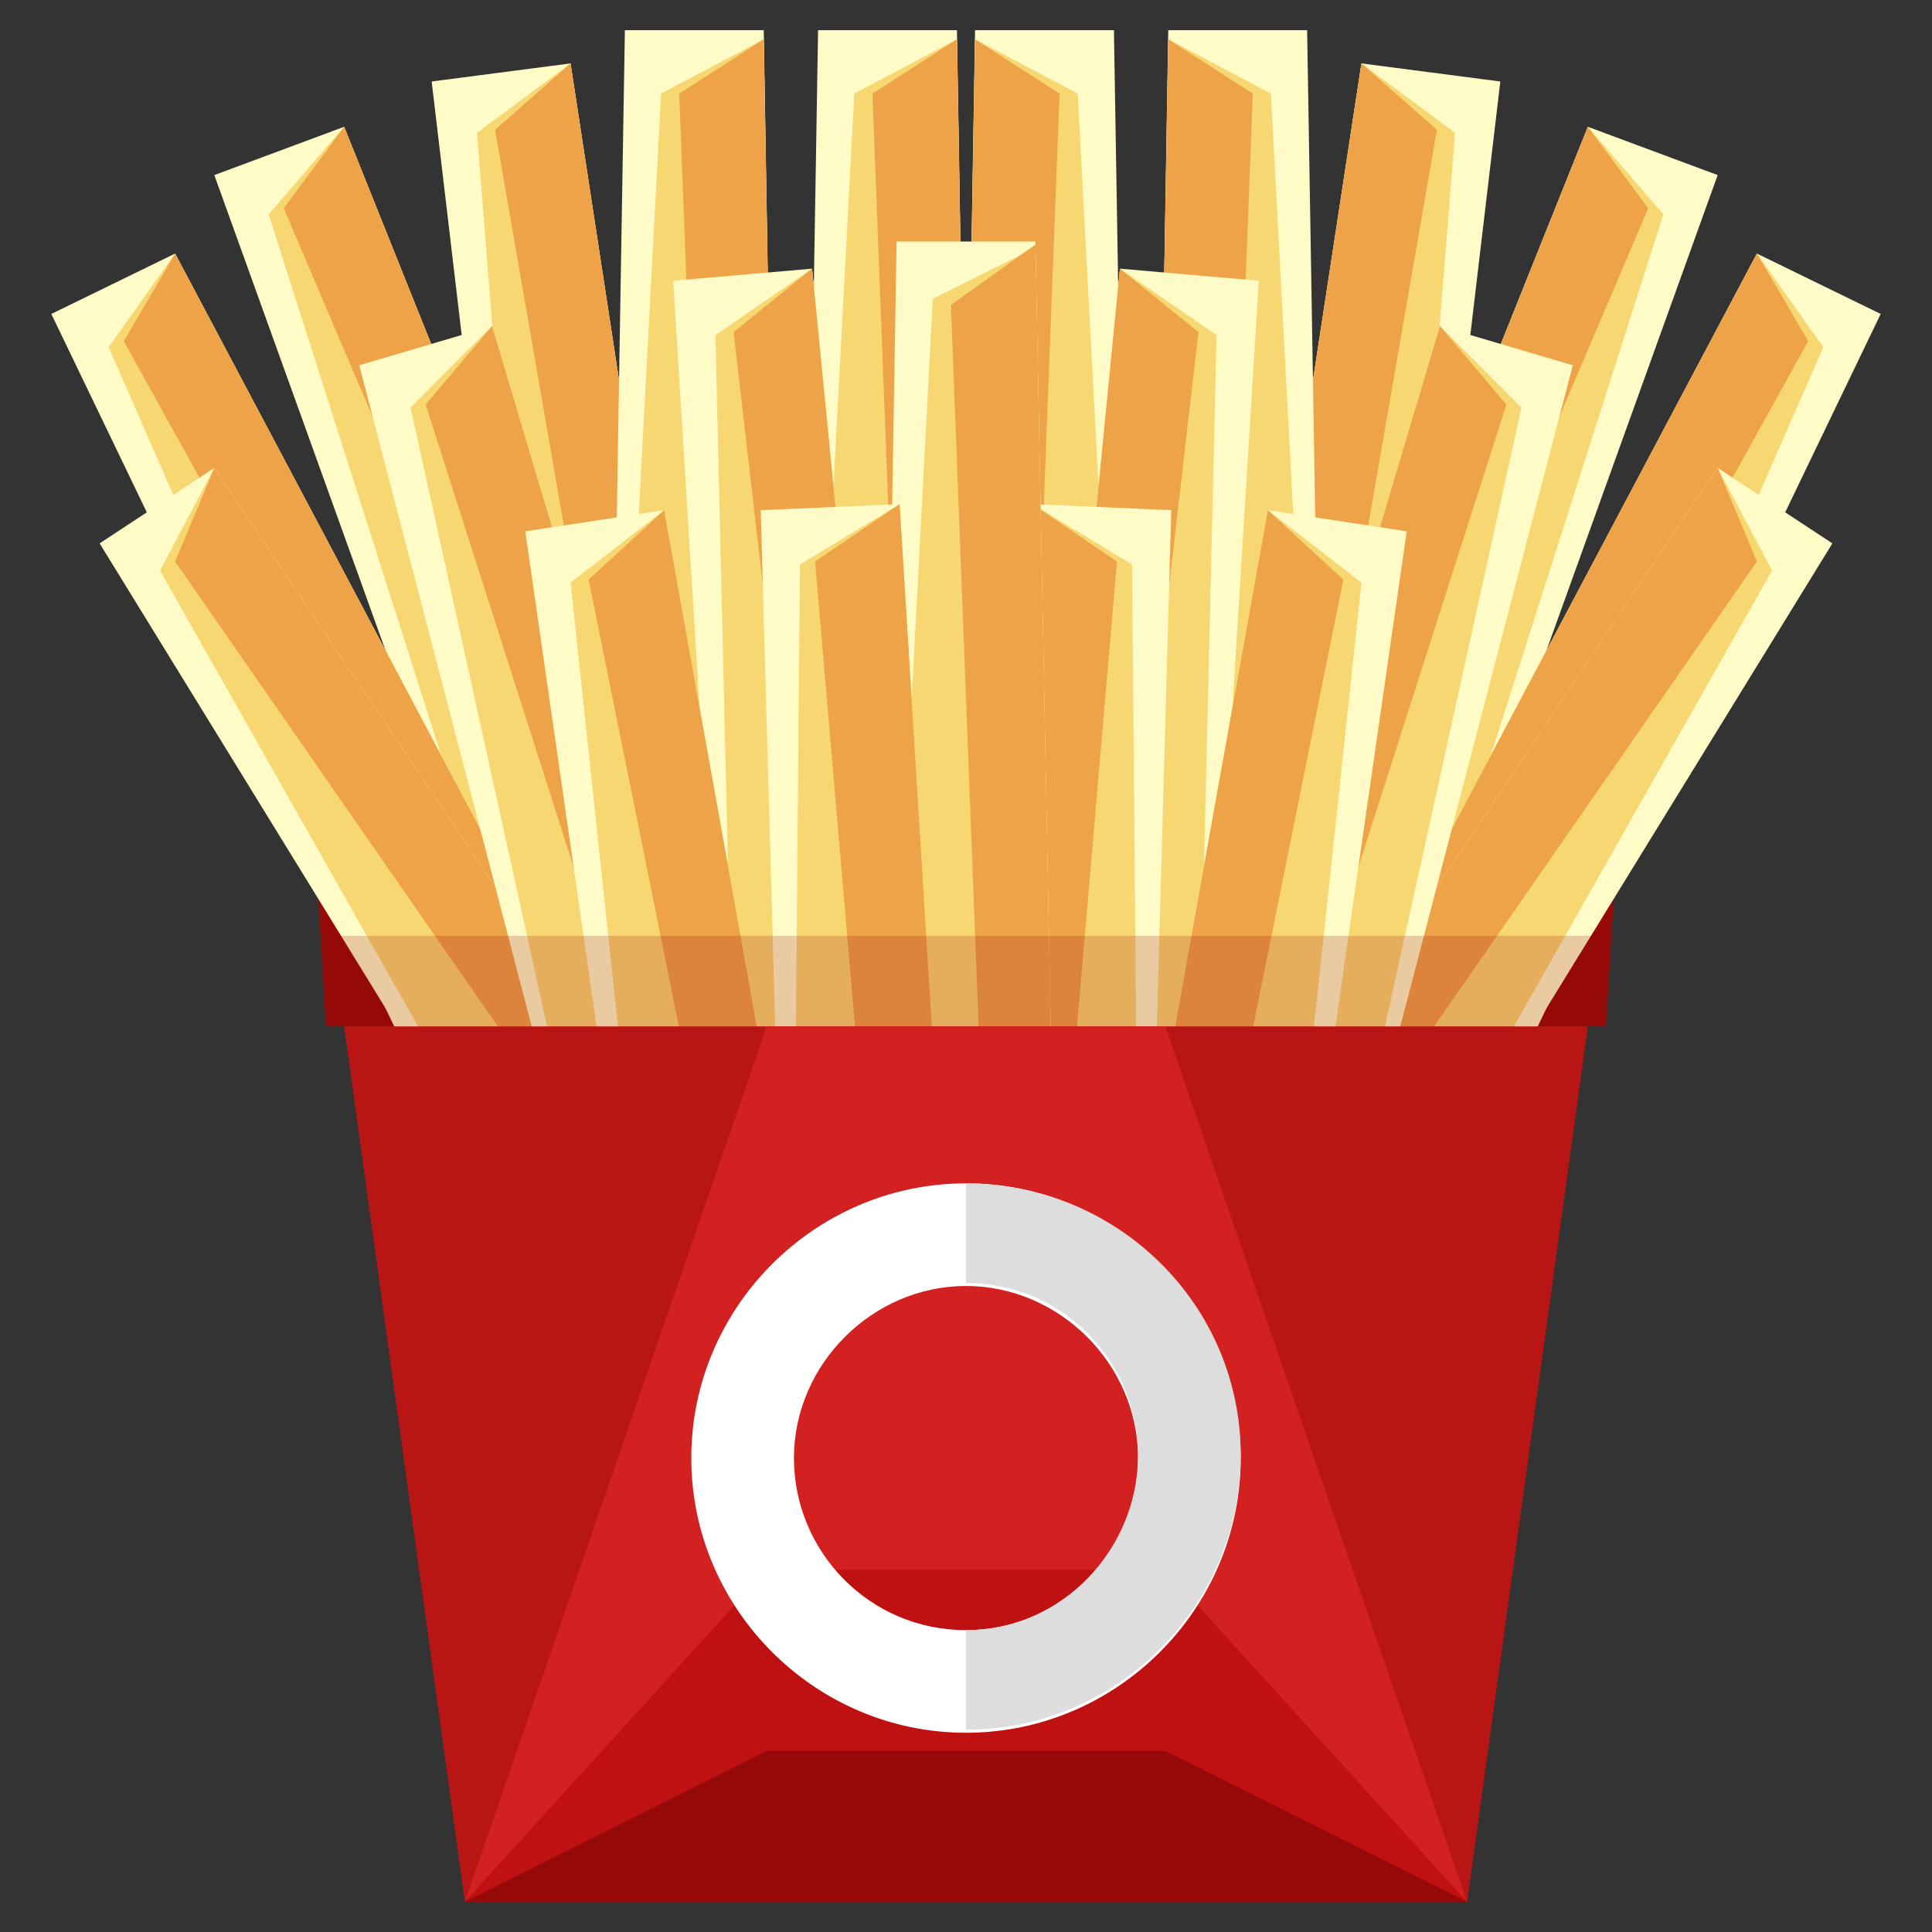 <?xml version="1.0" encoding="utf-8"?>
<!-- Generator: Adobe Illustrator 16.0.0, SVG Export Plug-In . SVG Version: 6.00 Build 0)  -->
<!DOCTYPE svg PUBLIC "-//W3C//DTD SVG 1.1//EN" "http://www.w3.org/Graphics/SVG/1.1/DTD/svg11.dtd">
<svg version="1.1" id="Layer_1" xmlns="http://www.w3.org/2000/svg" xmlns:xlink="http://www.w3.org/1999/xlink" x="0px" y="0px"
	 width="64px" height="64px" viewBox="0 0 64 64" enable-background="new 0 0 64 64" xml:space="preserve">
<rect x="0" y="0" width="64" height="64" fill="#333333" stroke="none"/>
<g>
	<polygon fill="#960909" points="53.2,34 10.8,34 10.5,29 53.5,29 	"/>
	<g>
		<g>
			<g>
				<polygon fill="#FFFBC7" points="39.7,37.4 45.5,38.2 49.7,2.7 45.1,2.1 				"/>
				<polygon fill="#F7D772" points="39.7,37.4 45.5,38.2 48.2,4.4 45.1,2.1 				"/>
				<polygon fill="#EFA348" points="45.1,2.1 47.6,4.3 41.8,37.7 39.7,37.4 				"/>
			</g>
			<g>
				<polygon fill="#FFFBC7" points="39.3,37.4 44.8,39.4 56.9,5.8 52.6,4.2 				"/>
				<polygon fill="#F7D772" points="39.3,37.4 44.8,39.4 55.1,7.1 52.6,4.2 				"/>
				<polygon fill="#EFA348" points="52.6,4.2 54.6,6.9 41.3,38.1 39.3,37.4 				"/>
			</g>
			<g>
				<polygon fill="#FFFBC7" points="41.5,39.9 46.8,42.6 62.3,10.4 58.2,8.4 				"/>
				<polygon fill="#F7D772" points="41.5,39.9 46.8,42.6 60.4,11.5 58.2,8.4 				"/>
				<polygon fill="#EFA348" points="58.2,8.4 59.9,11.3 43.5,40.9 41.5,39.9 				"/>
			</g>
			<g>
				<polygon fill="#FFFBC7" points="38.1,37 43.9,37 43.3,1 38.7,1 				"/>
				<polygon fill="#F7D772" points="38.1,37 43.9,37 42.1,3.1 38.7,1.3 				"/>
				<polygon fill="#EFA348" points="38.7,1.3 41.5,3.1 40.2,37 38.1,37 				"/>
			</g>
			<g>
				<polygon fill="#FFFBC7" points="31.7,37 37.5,37 36.9,1 32.3,1 				"/>
				<polygon fill="#F7D772" points="31.7,37 37.5,37 35.7,3.1 32.3,1.3 				"/>
				<polygon fill="#EFA348" points="32.3,1.3 35.1,3.1 33.8,37 31.7,37 				"/>
			</g>
			<g>
				<polygon fill="#FFFBC7" points="37,45.2 42,48.4 60.7,18 56.9,15.5 				"/>
				<polygon fill="#F7D772" points="37,45.2 42,48.4 58.7,18.9 56.9,15.5 				"/>
				<polygon fill="#EFA348" points="56.9,15.5 58.2,18.6 38.9,46.4 37,45.2 				"/>
			</g>
			<g>
				<polygon fill="#FFFBC7" points="33.6,44.5 39.5,44.9 41.7,9.3 37.1,8.9 				"/>
				<polygon fill="#F7D772" points="33.6,44.5 39.5,44.9 40.3,11.1 37.1,8.9 				"/>
				<polygon fill="#EFA348" points="37.1,8.9 39.7,11 35.8,44.7 33.6,44.5 				"/>
			</g>
			<g>
				<polygon fill="#FFFBC7" points="32,52.3 37.8,52.6 38.8,16.9 34.2,16.7 				"/>
				<polygon fill="#F7D772" points="32,52.3 37.8,52.6 37.5,18.7 34.2,16.7 				"/>
				<polygon fill="#EFA348" points="34.2,16.7 37,18.6 34.1,52.4 32,52.3 				"/>
			</g>
			<g>
				<polygon fill="#FFFBC7" points="37.5,45 43.1,46.6 52.1,12.1 47.7,10.8 				"/>
				<polygon fill="#F7D772" points="37.5,45 43.1,46.6 50.4,13.5 47.7,10.8 				"/>
				<polygon fill="#EFA348" points="47.7,10.8 49.9,13.4 39.6,45.6 37.5,45 				"/>
			</g>
			<g>
				<polygon fill="#FFFBC7" points="35.7,52 41.5,53 46.6,17.6 42,16.9 				"/>
				<polygon fill="#F7D772" points="35.7,52 41.5,53 45.1,19.3 42,16.9 				"/>
				<polygon fill="#EFA348" points="42,16.9 44.5,19.2 37.8,52.4 35.7,52 				"/>
			</g>
		</g>
		<g>
			<g>
				<polygon fill="#FFFBC7" points="24.3,37.4 18.5,38.2 14.3,2.7 18.9,2.1 				"/>
				<polygon fill="#F7D772" points="24.3,37.4 18.5,38.2 15.8,4.4 18.9,2.1 				"/>
				<polygon fill="#EFA348" points="18.9,2.1 16.4,4.3 22.2,37.7 24.3,37.4 				"/>
			</g>
			<g>
				<polygon fill="#FFFBC7" points="24.7,37.4 19.2,39.4 7.1,5.8 11.4,4.2 				"/>
				<polygon fill="#F7D772" points="24.7,37.4 19.2,39.4 8.9,7.1 11.4,4.2 				"/>
				<polygon fill="#EFA348" points="11.4,4.2 9.4,6.9 22.7,38.1 24.7,37.4 				"/>
			</g>
			<g>
				<polygon fill="#FFFBC7" points="22.5,39.9 17.2,42.6 1.7,10.4 5.8,8.4 				"/>
				<polygon fill="#F7D772" points="22.5,39.9 17.2,42.6 3.6,11.5 5.8,8.4 				"/>
				<polygon fill="#EFA348" points="5.8,8.4 4.1,11.3 20.5,40.9 22.5,39.9 				"/>
			</g>
			<g>
				<polygon fill="#FFFBC7" points="25.9,37 20.1,37 20.7,1 25.3,1 				"/>
				<polygon fill="#F7D772" points="25.9,37 20.1,37 21.9,3.1 25.3,1.3 				"/>
				<polygon fill="#EFA348" points="25.3,1.3 22.5,3.1 23.8,37 25.9,37 				"/>
			</g>
			<g>
				<polygon fill="#FFFBC7" points="32.3,37 26.5,37 27.1,1 31.7,1 				"/>
				<polygon fill="#F7D772" points="32.3,37 26.5,37 28.3,3.1 31.7,1.3 				"/>
				<polygon fill="#EFA348" points="31.7,1.3 28.9,3.1 30.2,37 32.3,37 				"/>
			</g>
			<g>
				<polygon fill="#FFFBC7" points="35,44 29.1,44 29.7,8 34.3,8 				"/>
				<polygon fill="#F7D772" points="35,44 29.1,44 30.9,9.9 34.3,8.2 				"/>
				<polygon fill="#EFA348" points="34.3,8.1 31.5,10.1 32.8,44 35,44 				"/>
			</g>
			<g>
				<polygon fill="#FFFBC7" points="27,45.2 22,48.4 3.3,18 7.1,15.5 				"/>
				<polygon fill="#F7D772" points="27,45.2 22,48.4 5.3,18.9 7.1,15.5 				"/>
				<polygon fill="#EFA348" points="7.1,15.5 5.8,18.6 25.1,46.4 27,45.2 				"/>
			</g>
			<g>
				<polygon fill="#FFFBC7" points="30.4,44.5 24.5,44.9 22.3,9.3 26.9,8.9 				"/>
				<polygon fill="#F7D772" points="30.4,44.5 24.5,44.9 23.7,11.1 26.9,8.9 				"/>
				<polygon fill="#EFA348" points="26.9,8.9 24.3,11 28.2,44.7 30.4,44.5 				"/>
			</g>
			<g>
				<polygon fill="#FFFBC7" points="32,52.3 26.2,52.6 25.2,16.9 29.8,16.7 				"/>
				<polygon fill="#F7D772" points="32,52.3 26.2,52.6 26.5,18.7 29.8,16.7 				"/>
				<polygon fill="#EFA348" points="29.8,16.7 27,18.6 29.9,52.4 32,52.3 				"/>
			</g>
			<g>
				<polygon fill="#FFFBC7" points="26.5,45 20.9,46.6 11.9,12.1 16.3,10.8 				"/>
				<polygon fill="#F7D772" points="26.5,45 20.9,46.6 13.6,13.5 16.3,10.8 				"/>
				<polygon fill="#EFA348" points="16.3,10.8 14.1,13.4 24.4,45.6 26.5,45 				"/>
			</g>
			<g>
				<polygon fill="#FFFBC7" points="28.3,52 22.5,53 17.4,17.6 22,16.9 				"/>
				<polygon fill="#F7D772" points="28.3,52 22.5,53 18.9,19.3 22,16.9 				"/>
				<polygon fill="#EFA348" points="22,16.9 19.5,19.2 26.2,52.4 28.3,52 				"/>
			</g>
		</g>
	</g>
	<polygon fill="#BA1515" points="48.6,63 15.4,63 11.4,34 52.6,34 	"/>
	<polygon fill="#D32020" points="48.6,63 15.4,63 25.4,34 38.6,34 	"/>
	<polygon fill="#BF1111" points="48.6,63 15.4,63 25.4,52 38.6,52 	"/>
	<polygon fill="#960909" points="48.6,63 15.4,63 25.4,58 38.6,58 	"/>
	<g>
		<path fill="#FFFFFF" d="M32,39.2c-5,0-9.1,4.1-9.1,9.1s4.1,9.1,9.1,9.1c5,0,9.1-4.1,9.1-9.1S37,39.2,32,39.2z M32,54
			c-3.2,0-5.7-2.6-5.7-5.7s2.6-5.7,5.7-5.7s5.7,2.6,5.7,5.7S35.2,54,32,54z"/>
	</g>
	<g>
		<path fill="#DDDDDD" d="M32,57.3c5,0,9.1-4.1,9.1-9.1S37,39.2,32,39.2 M32,42.5c3.2,0,5.7,2.6,5.7,5.7S35.2,54,32,54"/>
	</g>
	<g opacity="0.2">
		<rect x="11" y="31" fill="#960909" width="42" height="3"/>
	</g>
</g>
</svg>
